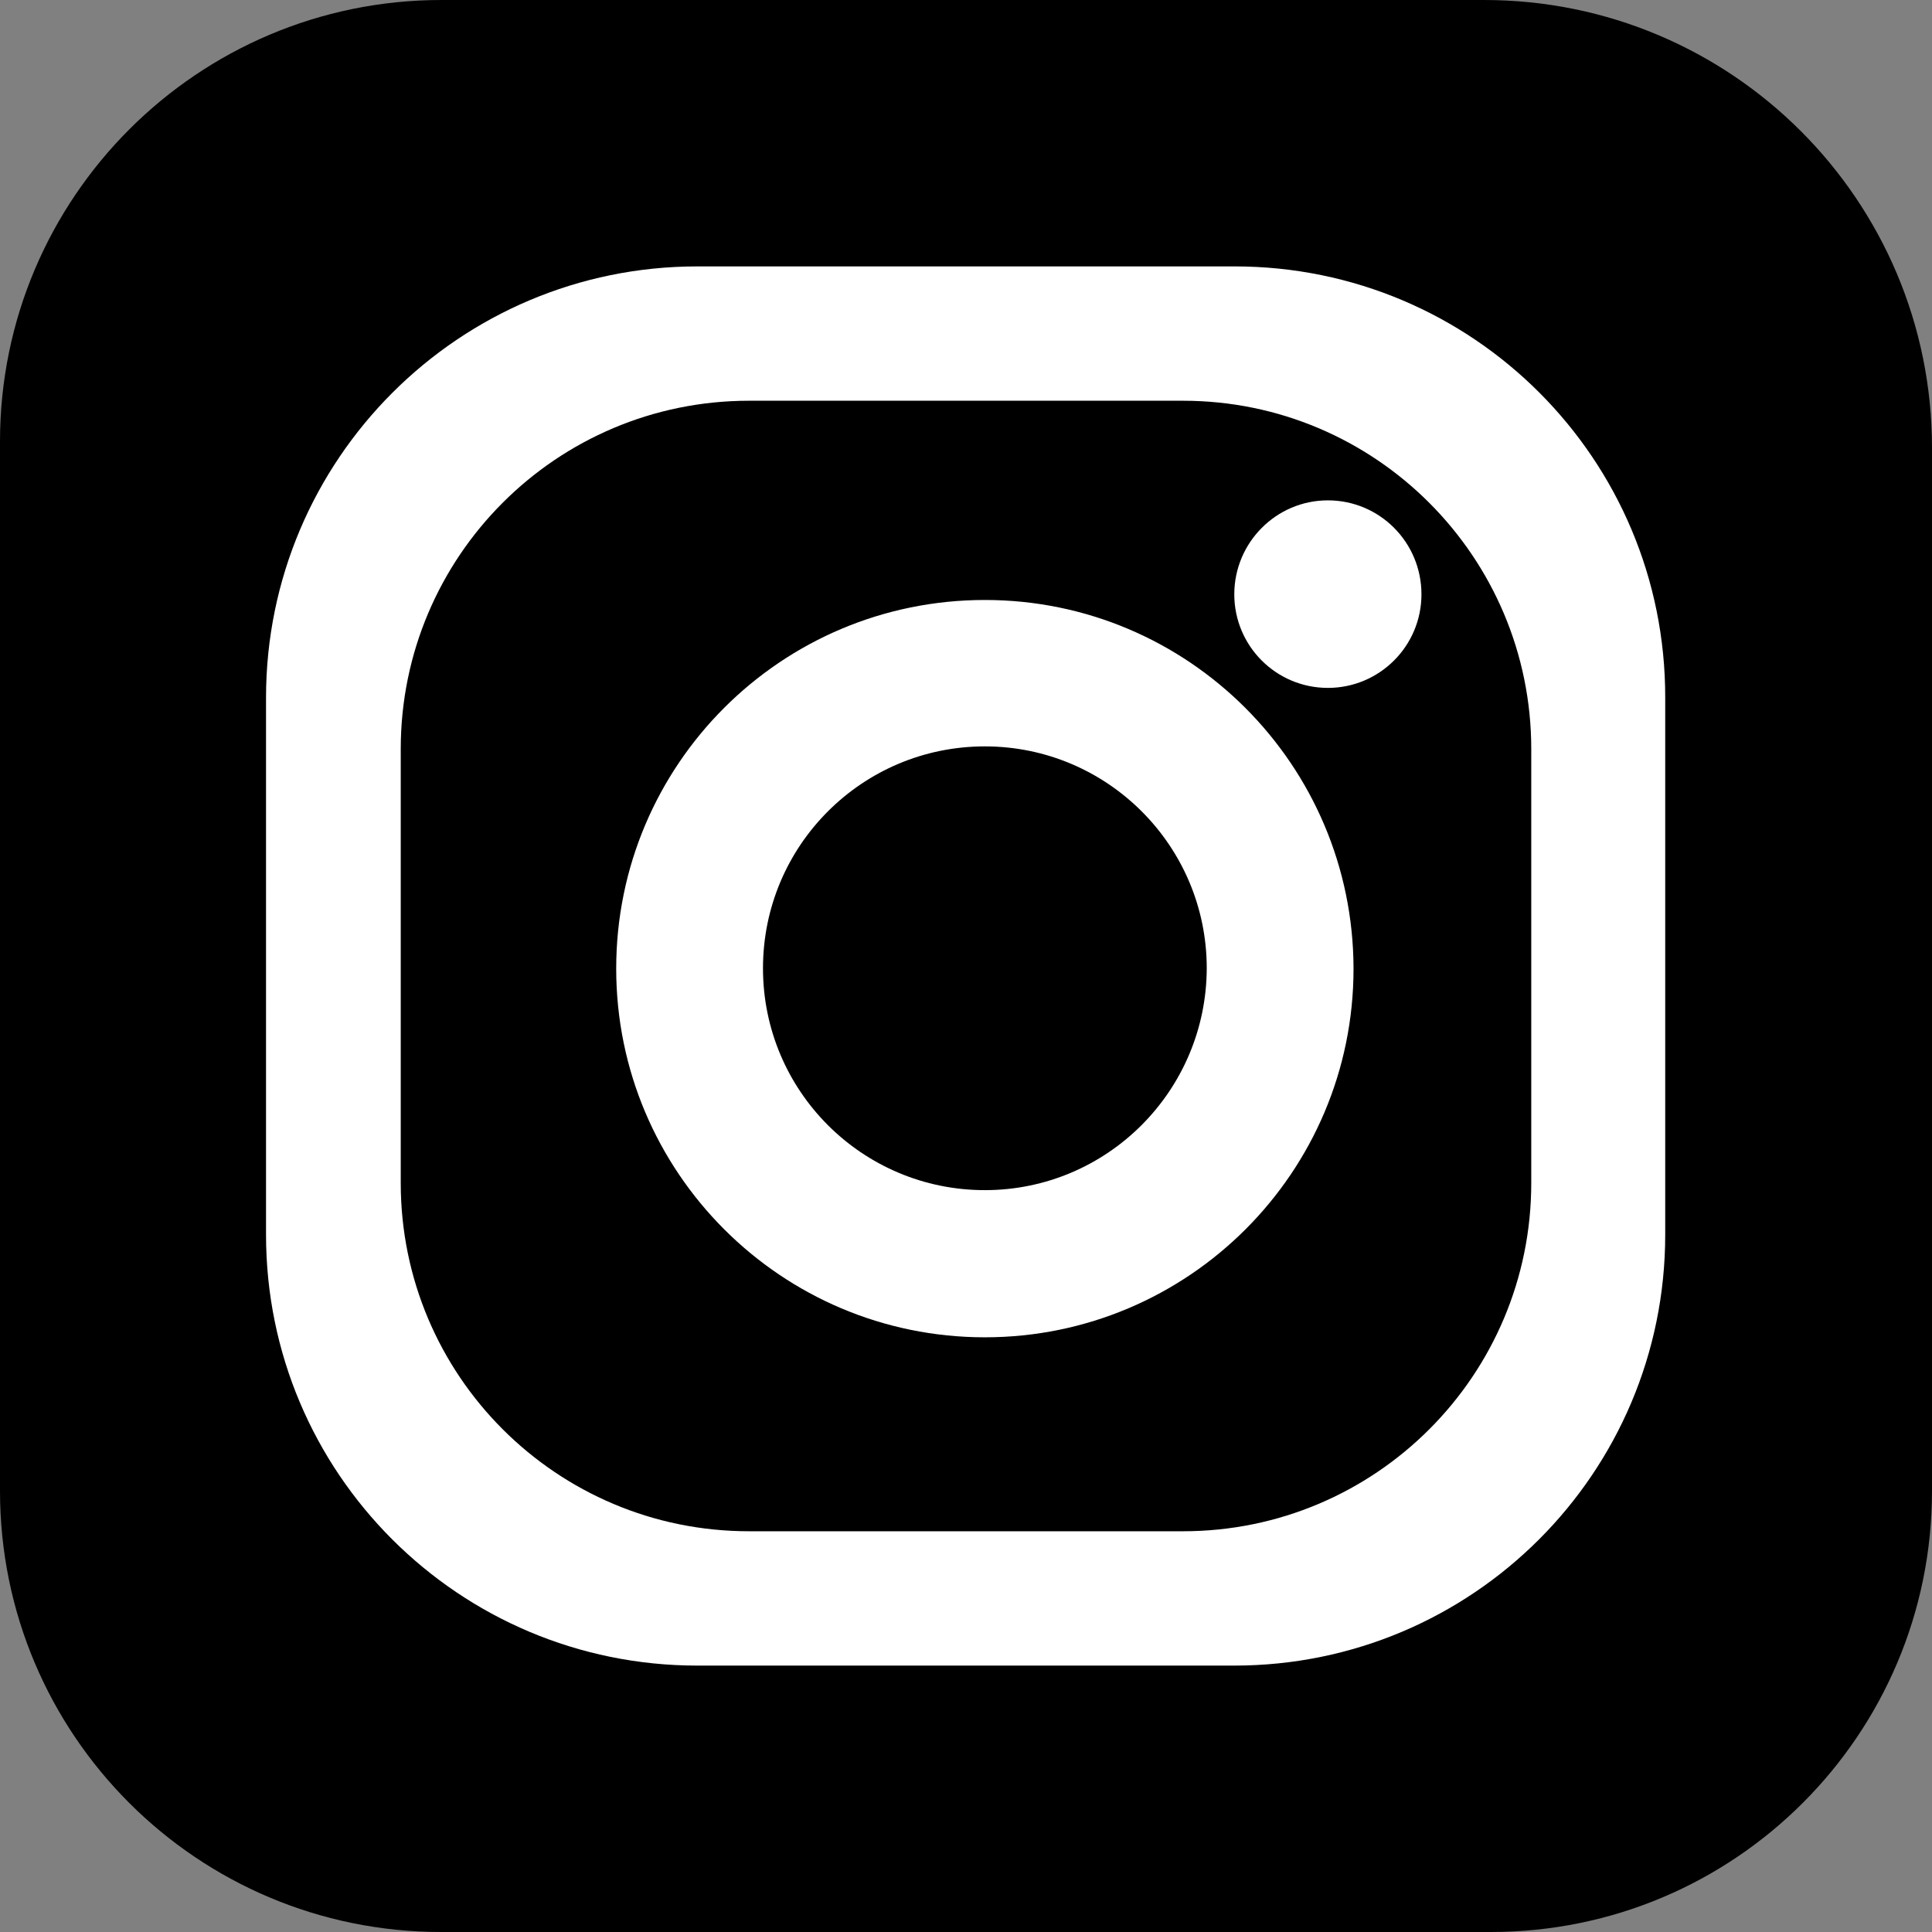 <svg viewBox="0 0 512 512" xml:space="preserve" xmlns="http://www.w3.org/2000/svg" enable-background="new 0 0 512 512"><rect x="0" y="0" width="512" height="512" fill="#808080" stroke="none"/><radialGradient cx="225.474" cy="222.805" gradientTransform="matrix(14.217 0 0 14.217 -3055.704 -2615.996)" gradientUnits="userSpaceOnUse" id="a" r="47.721"><stop offset=".097" stop-color="#000000" class="stop-color-ffd87a"></stop><stop offset=".143" stop-color="#000000" class="stop-color-fcce78"></stop><stop offset=".226" stop-color="#000000" class="stop-color-f5b471"></stop><stop offset=".338" stop-color="#000000" class="stop-color-eb8d65"></stop><stop offset=".449" stop-color="#000000" class="stop-color-e36058"></stop><stop offset=".679" stop-color="#000000" class="stop-color-cd3694"></stop><stop offset="1" stop-color="#000000" class="stop-color-6668b0"></stop></radialGradient><path d="M512 395.1c0 64.6-52.3 116.9-116.9 116.9H116.9C52.3 512 0 459.7 0 395.1V117C0 52.4 52.4 0 117 0h276.3C458.9 0 512 53.1 512 118.7v276.4z" fill="url(#a)" class="fillurl(-a)"></path><path d="M327.2 70.6H184.8c-63.1 0-114.3 51.2-114.3 114.3v142.3c0 63.1 51.1 114.2 114.3 114.2h142.3c63.1 0 114.2-51.1 114.2-114.2V184.9c.1-63.2-51-114.3-114.1-114.3zm78.6 242.9c0 51-41.3 92.3-92.3 92.3h-115c-51 0-92.3-41.3-92.3-92.3v-115c0-51 41.3-92.3 92.3-92.3h115c51 0 92.3 41.4 92.3 92.3v115z" fill="#ffffff" class="fill-ffffff"></path><path d="M261 159c-54 0-97.7 43.7-97.7 97.7 0 53.9 43.7 97.7 97.7 97.7 53.9 0 97.7-43.7 97.7-97.7-.1-54-43.8-97.7-97.7-97.7zm0 156.4c-32.5 0-58.8-26.3-58.8-58.8s26.3-58.8 58.8-58.8c32.4 0 58.8 26.3 58.8 58.8-.1 32.5-26.4 58.8-58.8 58.8zM376.7 157.5c0 13.7-11.1 24.8-24.8 24.8-13.7 0-24.8-11.1-24.8-24.8 0-13.7 11.1-24.9 24.8-24.9 13.7 0 24.8 11.1 24.8 24.9z" fill="#ffffff" class="fill-ffffff"></path></svg>